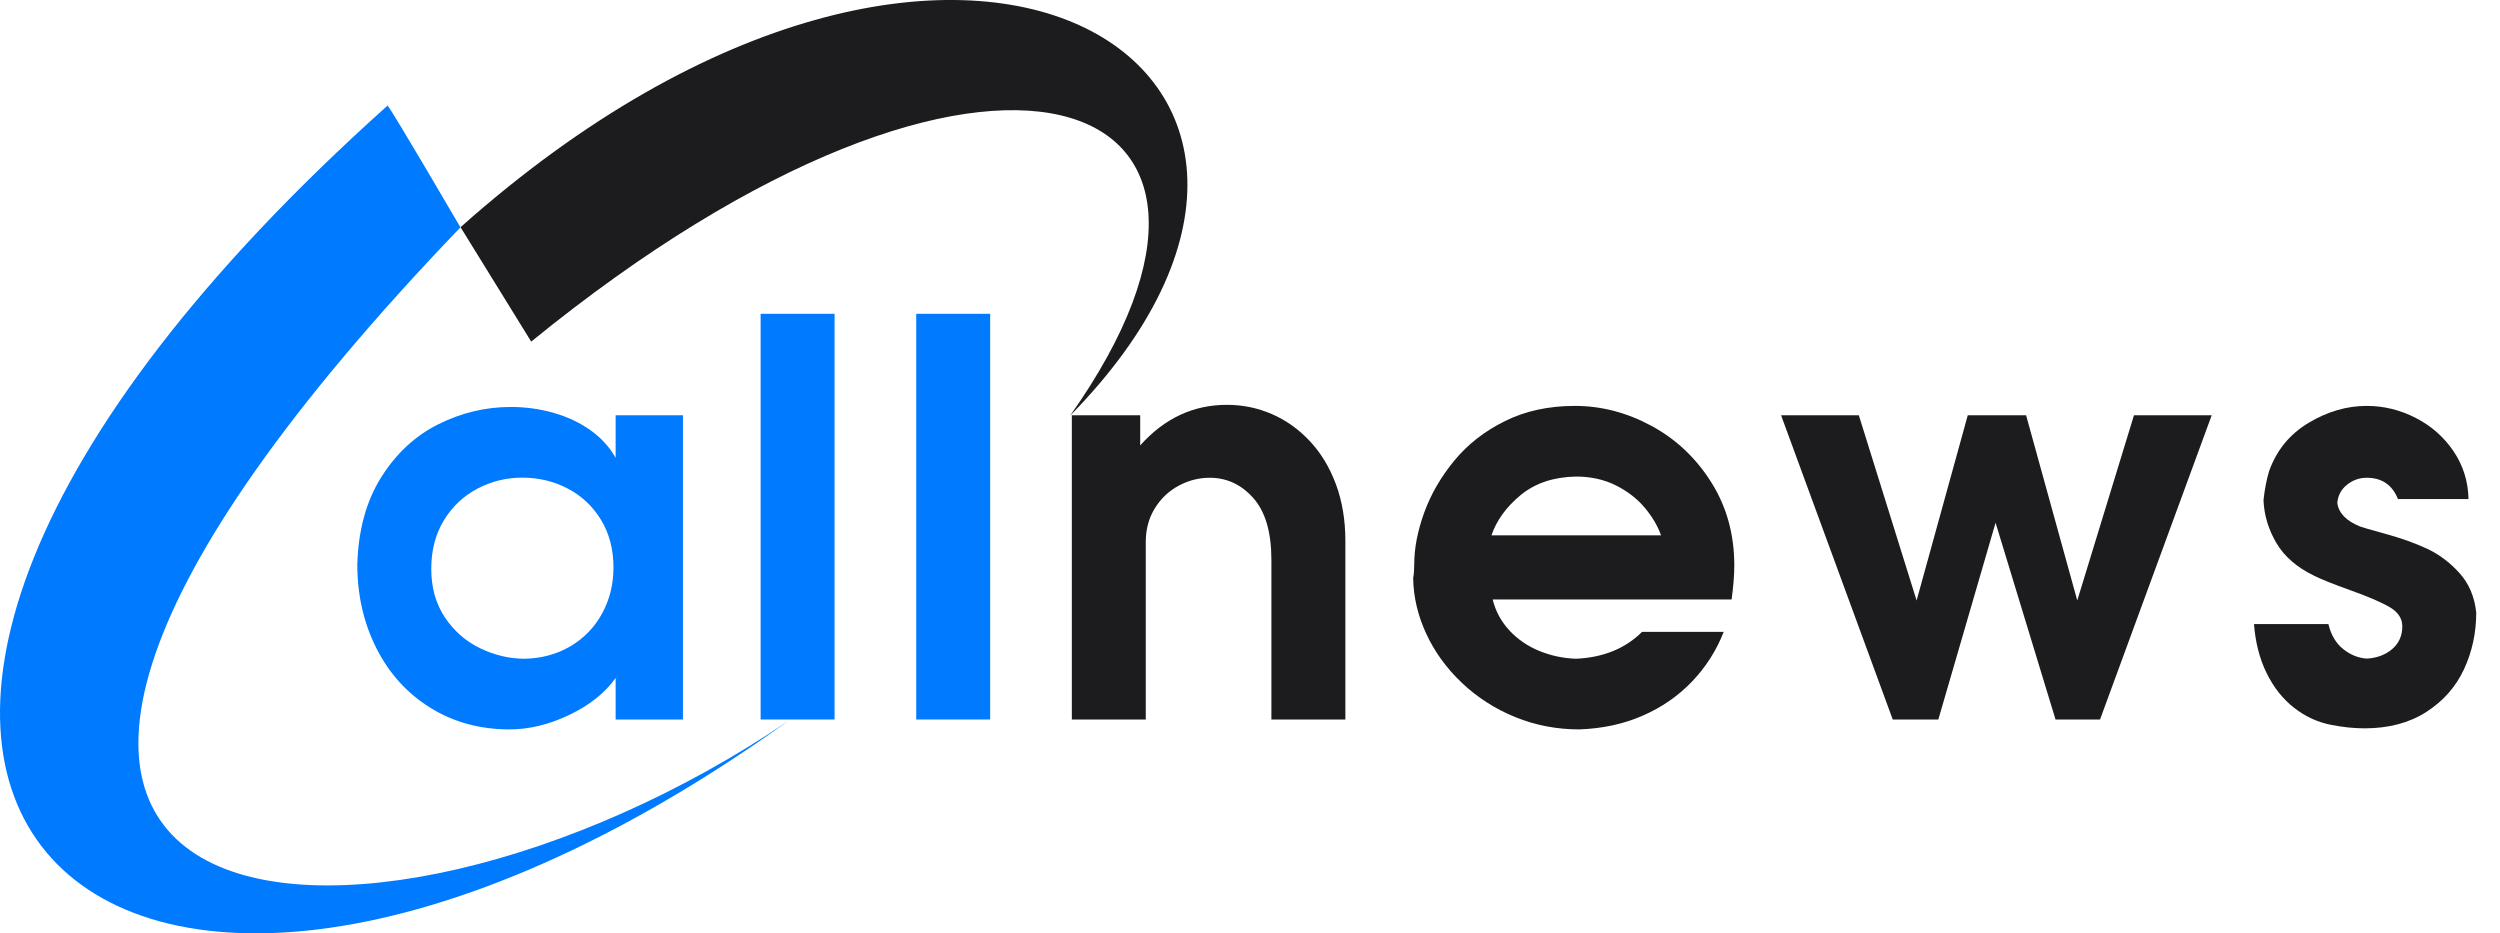 <svg width="75" height="28" viewBox="0 0 75 28" fill="none" xmlns="http://www.w3.org/2000/svg">
<path d="M10.719 16.931C10.749 15.901 10.989 15.028 11.438 14.315C11.887 13.602 12.458 13.072 13.151 12.727C13.845 12.382 14.567 12.209 15.319 12.209C15.766 12.209 16.198 12.268 16.613 12.387C17.028 12.506 17.396 12.681 17.718 12.91C18.04 13.14 18.29 13.415 18.469 13.736V12.458H20.488V21.585H18.469V20.339C18.149 20.788 17.685 21.158 17.079 21.447C16.472 21.737 15.875 21.882 15.286 21.882C14.401 21.882 13.611 21.667 12.915 21.236C12.219 20.805 11.679 20.21 11.295 19.453C10.911 18.695 10.719 17.855 10.719 16.931ZM15.738 19.762C16.251 19.752 16.71 19.626 17.116 19.386C17.521 19.146 17.837 18.818 18.064 18.403C18.29 17.988 18.404 17.529 18.404 17.028C18.404 16.478 18.278 15.999 18.027 15.59C17.776 15.181 17.442 14.869 17.026 14.653C16.609 14.437 16.157 14.329 15.668 14.329C15.185 14.329 14.734 14.441 14.315 14.663C13.896 14.886 13.562 15.204 13.312 15.616C13.062 16.029 12.938 16.512 12.938 17.064C12.938 17.627 13.074 18.114 13.348 18.524C13.623 18.934 13.977 19.243 14.411 19.451C14.845 19.658 15.287 19.762 15.738 19.762Z" fill="#007AFF"/>
<path d="M22.819 9.414H25.037V21.585H22.819V9.414Z" fill="#007AFF"/>
<path d="M27.487 9.414H29.705V21.585H27.487V9.414Z" fill="#007AFF"/>
<path d="M32.155 12.458H34.206V13.362C34.931 12.551 35.798 12.145 36.807 12.145C37.279 12.145 37.728 12.237 38.155 12.422C38.581 12.607 38.961 12.877 39.294 13.233C39.628 13.589 39.889 14.021 40.078 14.528C40.266 15.036 40.361 15.601 40.361 16.225V21.585H38.142V16.799C38.142 15.972 37.963 15.354 37.603 14.946C37.243 14.538 36.806 14.333 36.29 14.333C35.965 14.333 35.654 14.413 35.358 14.572C35.062 14.732 34.824 14.958 34.644 15.251C34.463 15.544 34.373 15.88 34.373 16.257V21.585H32.155L32.155 12.458Z" fill="#1C1C1E"/>
<path d="M42.427 16.931C42.427 16.444 42.528 15.925 42.728 15.373C42.929 14.822 43.23 14.302 43.632 13.815C44.033 13.328 44.54 12.933 45.152 12.631C45.764 12.328 46.462 12.177 47.246 12.177C48.038 12.177 48.804 12.376 49.542 12.775C50.28 13.174 50.879 13.739 51.339 14.47C51.799 15.2 52.029 16.032 52.029 16.963C52.029 17.261 52.001 17.601 51.948 17.983H44.78C44.867 18.335 45.033 18.644 45.28 18.911C45.527 19.178 45.826 19.383 46.176 19.527C46.526 19.67 46.893 19.749 47.279 19.762C48.093 19.727 48.754 19.459 49.261 18.957H51.711C51.494 19.513 51.178 20.009 50.763 20.444C50.348 20.878 49.853 21.221 49.279 21.471C48.706 21.721 48.071 21.858 47.376 21.882C46.701 21.882 46.062 21.759 45.458 21.513C44.854 21.267 44.321 20.925 43.86 20.489C43.399 20.052 43.041 19.561 42.788 19.013C42.534 18.466 42.403 17.908 42.395 17.341C42.416 17.231 42.427 17.095 42.427 16.931ZM47.279 14.297C46.609 14.31 46.058 14.494 45.626 14.847C45.195 15.201 44.9 15.605 44.743 16.06H49.831C49.733 15.781 49.571 15.506 49.345 15.235C49.118 14.963 48.829 14.739 48.477 14.562C48.126 14.386 47.727 14.297 47.279 14.297Z" fill="#1C1C1E"/>
<path d="M53.432 12.458H55.765L57.498 18.015L59.033 12.458H60.783L62.318 18.015L64.019 12.458H66.351L63.001 21.585H61.666L59.867 15.682L58.15 21.585H56.782L53.432 12.458Z" fill="#1C1C1E"/>
<path d="M68.072 14.136C68.297 13.507 68.692 13.024 69.258 12.685C69.824 12.346 70.405 12.177 71.002 12.177C71.509 12.177 71.997 12.296 72.465 12.534C72.933 12.773 73.312 13.105 73.603 13.532C73.893 13.959 74.044 14.439 74.055 14.972H71.939C71.768 14.546 71.456 14.333 71.002 14.333C70.78 14.333 70.582 14.404 70.408 14.544C70.234 14.685 70.138 14.866 70.119 15.088C70.16 15.393 70.388 15.629 70.803 15.795C70.855 15.816 71.111 15.891 71.572 16.018C72.033 16.145 72.442 16.291 72.8 16.456C73.156 16.62 73.481 16.861 73.772 17.178C74.064 17.496 74.236 17.895 74.287 18.377C74.287 18.985 74.164 19.552 73.919 20.08C73.673 20.607 73.296 21.034 72.787 21.36C72.278 21.687 71.662 21.85 70.937 21.85C70.628 21.85 70.3 21.817 69.953 21.75C69.54 21.672 69.163 21.5 68.823 21.234C68.482 20.968 68.207 20.619 67.996 20.188C67.786 19.757 67.661 19.268 67.62 18.722H69.852C69.931 19.049 70.078 19.298 70.294 19.471C70.509 19.644 70.744 19.739 70.999 19.758C71.303 19.742 71.557 19.648 71.762 19.475C71.966 19.302 72.069 19.074 72.069 18.791C72.069 18.558 71.947 18.368 71.703 18.222C71.459 18.077 71.07 17.908 70.535 17.716C70.001 17.525 69.635 17.378 69.434 17.277C68.91 17.025 68.53 16.696 68.291 16.289C68.052 15.882 67.924 15.455 67.905 15.008C67.938 14.692 67.993 14.401 68.072 14.136Z" fill="#1C1C1E"/>
<path fill-rule="evenodd" clip-rule="evenodd" d="M11.627 3.167C-11.091 23.512 3.038 36.396 23.641 21.633C10.862 30.309 -7.267 28.798 13.813 6.82C13.813 6.82 11.751 3.29 11.627 3.167Z" fill="#007AFF"/>
<path fill-rule="evenodd" clip-rule="evenodd" d="M32.101 12.473C42.194 2.187 28.876 -6.584 13.816 6.816L15.936 10.248C29.744 -1.001 39.057 2.643 32.101 12.473Z" fill="#1C1C1E"/>
</svg>
